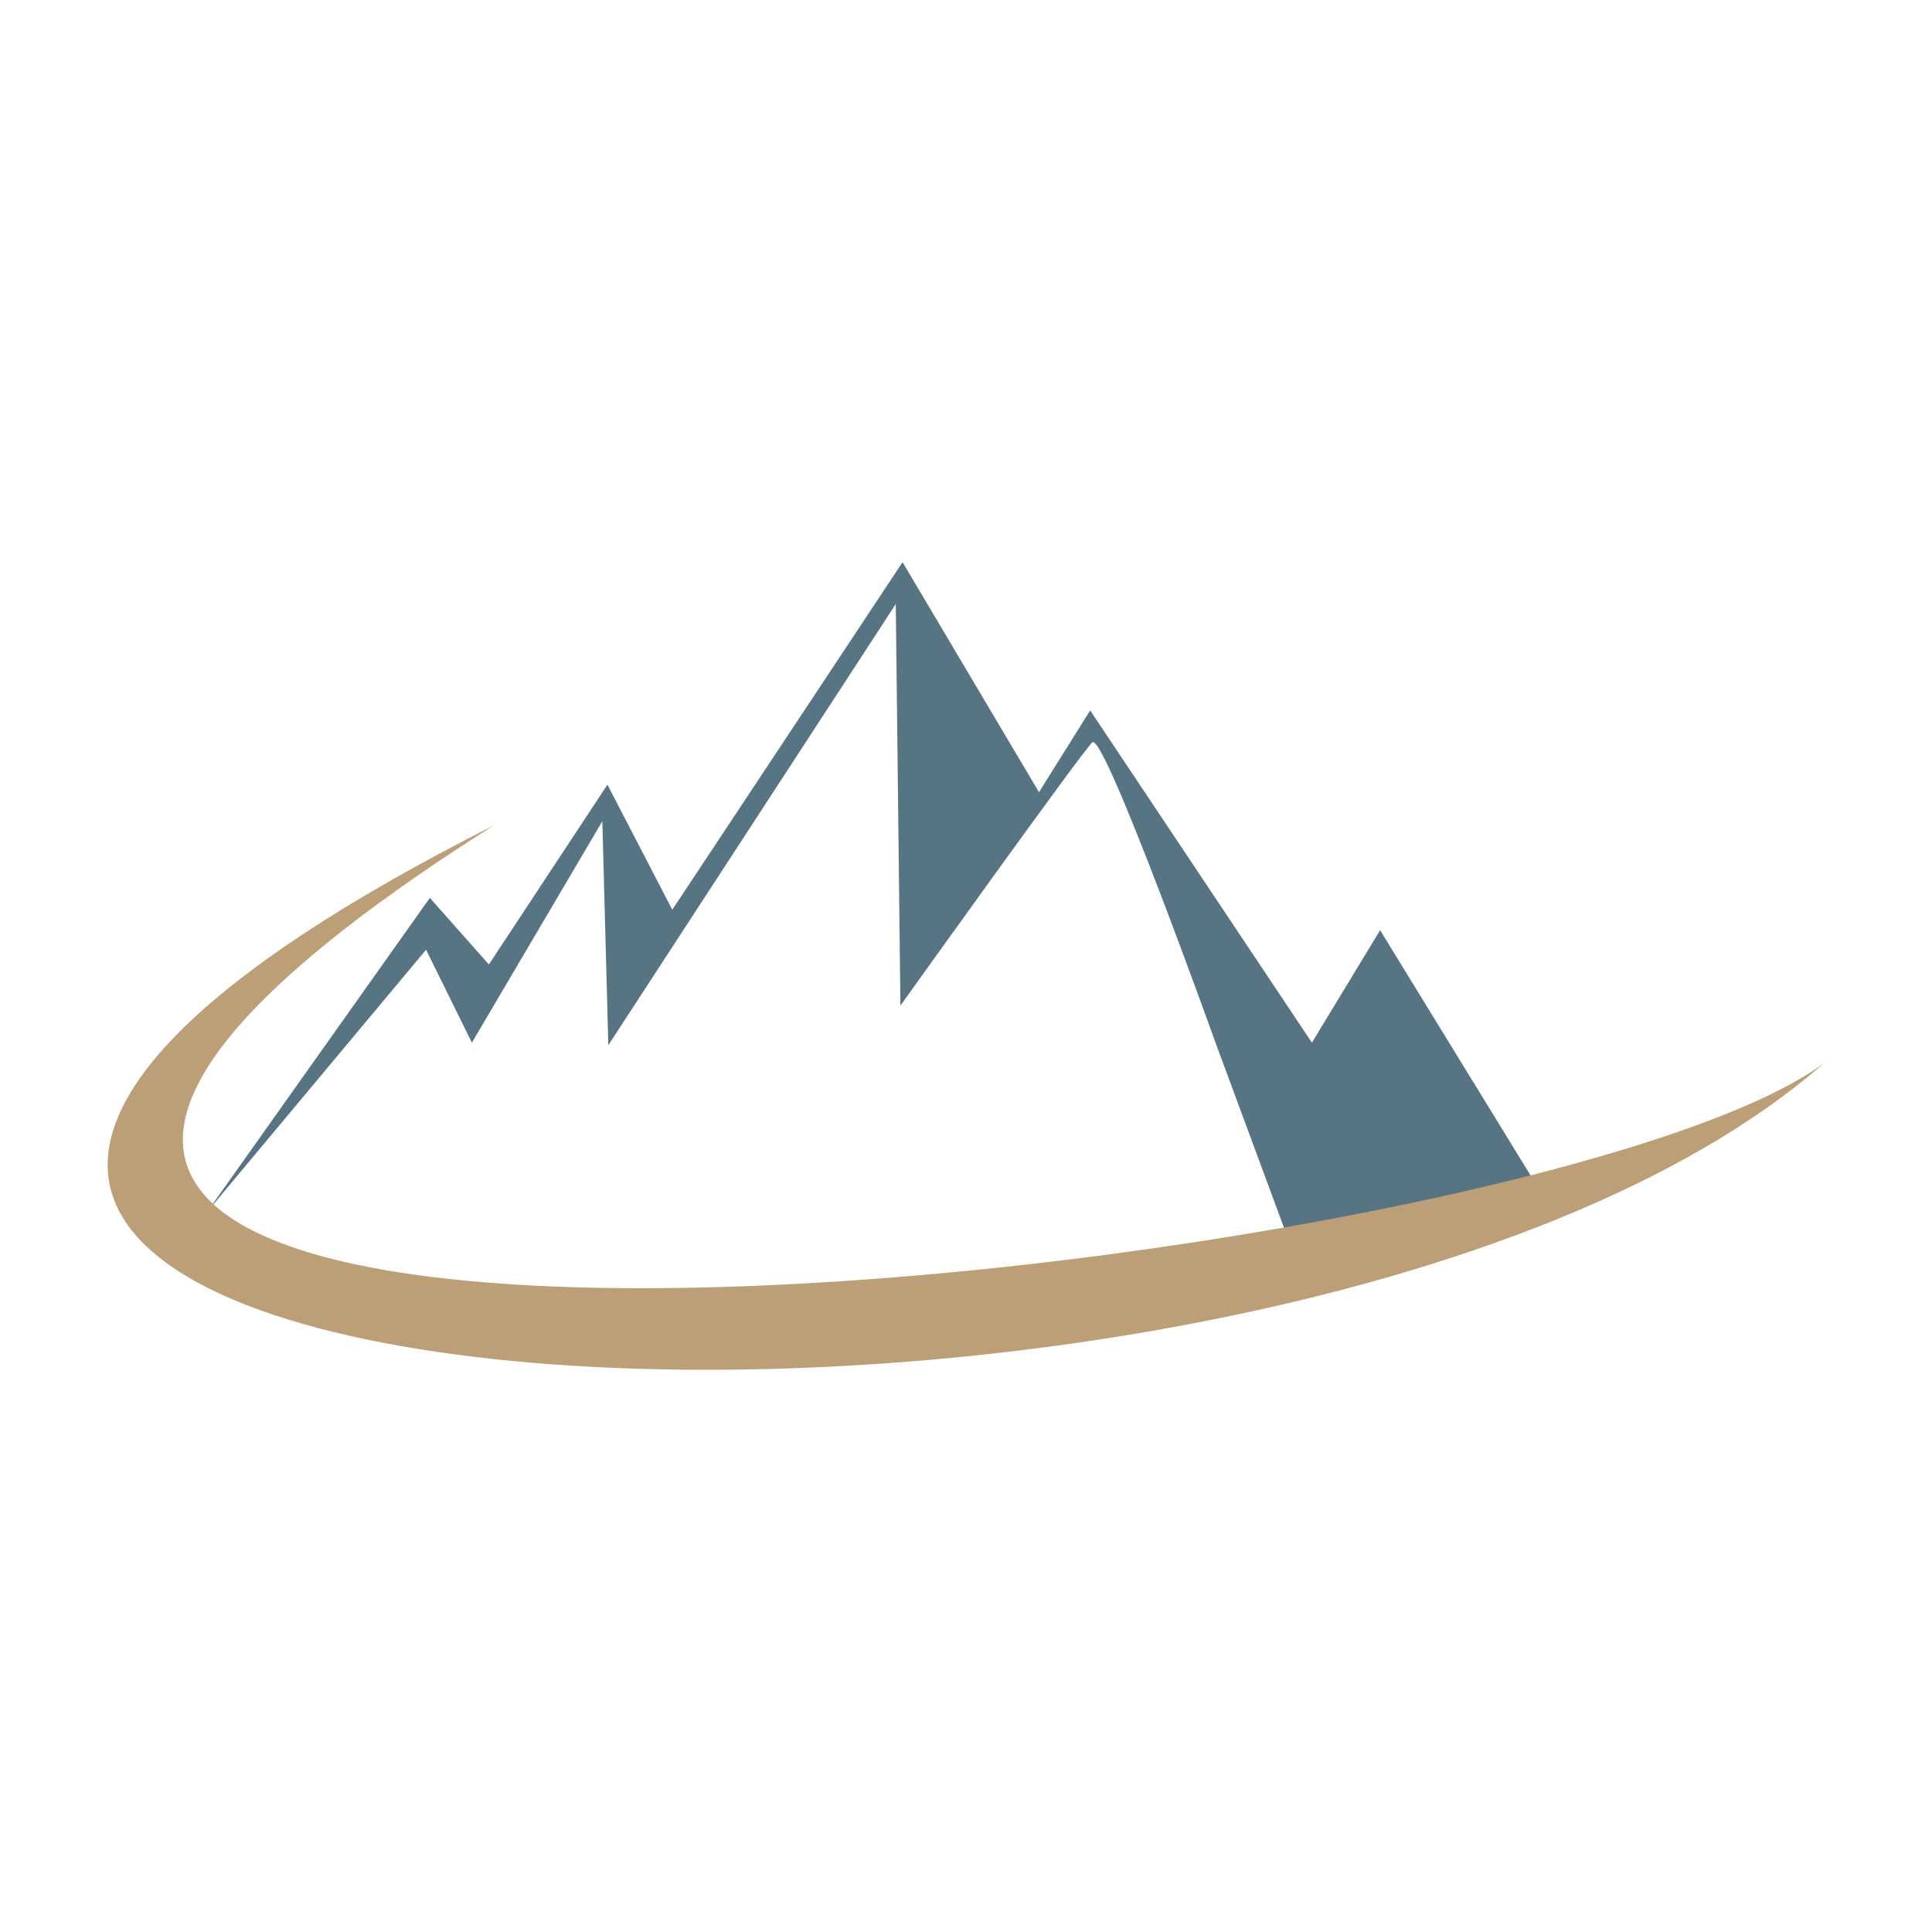 <?xml version="1.0" encoding="utf-8"?>
<!-- Generator: Adobe Illustrator 16.0.0, SVG Export Plug-In . SVG Version: 6.00 Build 0)  -->
<!DOCTYPE svg PUBLIC "-//W3C//DTD SVG 1.1//EN" "http://www.w3.org/Graphics/SVG/1.1/DTD/svg11.dtd">
<svg version="1.1" id="Layer_1" xmlns="http://www.w3.org/2000/svg" xmlns:xlink="http://www.w3.org/1999/xlink" x="0px" y="0px"
	 width="350px" height="350px" viewBox="0 0 350 350" enable-background="new 0 0 350 350" xml:space="preserve">
<g id="XMLID_1_">
	<path id="XMLID_56_" fill-rule="evenodd" clip-rule="evenodd" fill="#577483" d="M162.279,109.426l0.84,72.746
		c0,0,32.644-45.652,34.761-47.685c2.119-2.032,22.402,54.629,22.402,54.629l14.619,39.498l46.362-9.174l-31.242-50.925
		l-12.358,20.369l-40.168-60.184l-9.272,14.814l-24.717-41.666l-41.716,62.962l-11.748-22.659l-21.475,32.572l-10.697-12.062
		L37.603,219.44l39.583-47.389l8.299,16.833l23.633-40.109l1.085,40.572L162.279,109.426L162.279,109.426z M162.731,107.637
		l-0.452,1.79L162.731,107.637z"/>
	<path id="XMLID_54_" fill-rule="evenodd" clip-rule="evenodd" fill="#BC9F77" d="M89.469,149.522
		c-198.318,125.368,186.363,83.891,241.025,43.017C228.523,282.141-130.229,260.368,89.469,149.522z"/>
</g>
</svg>
